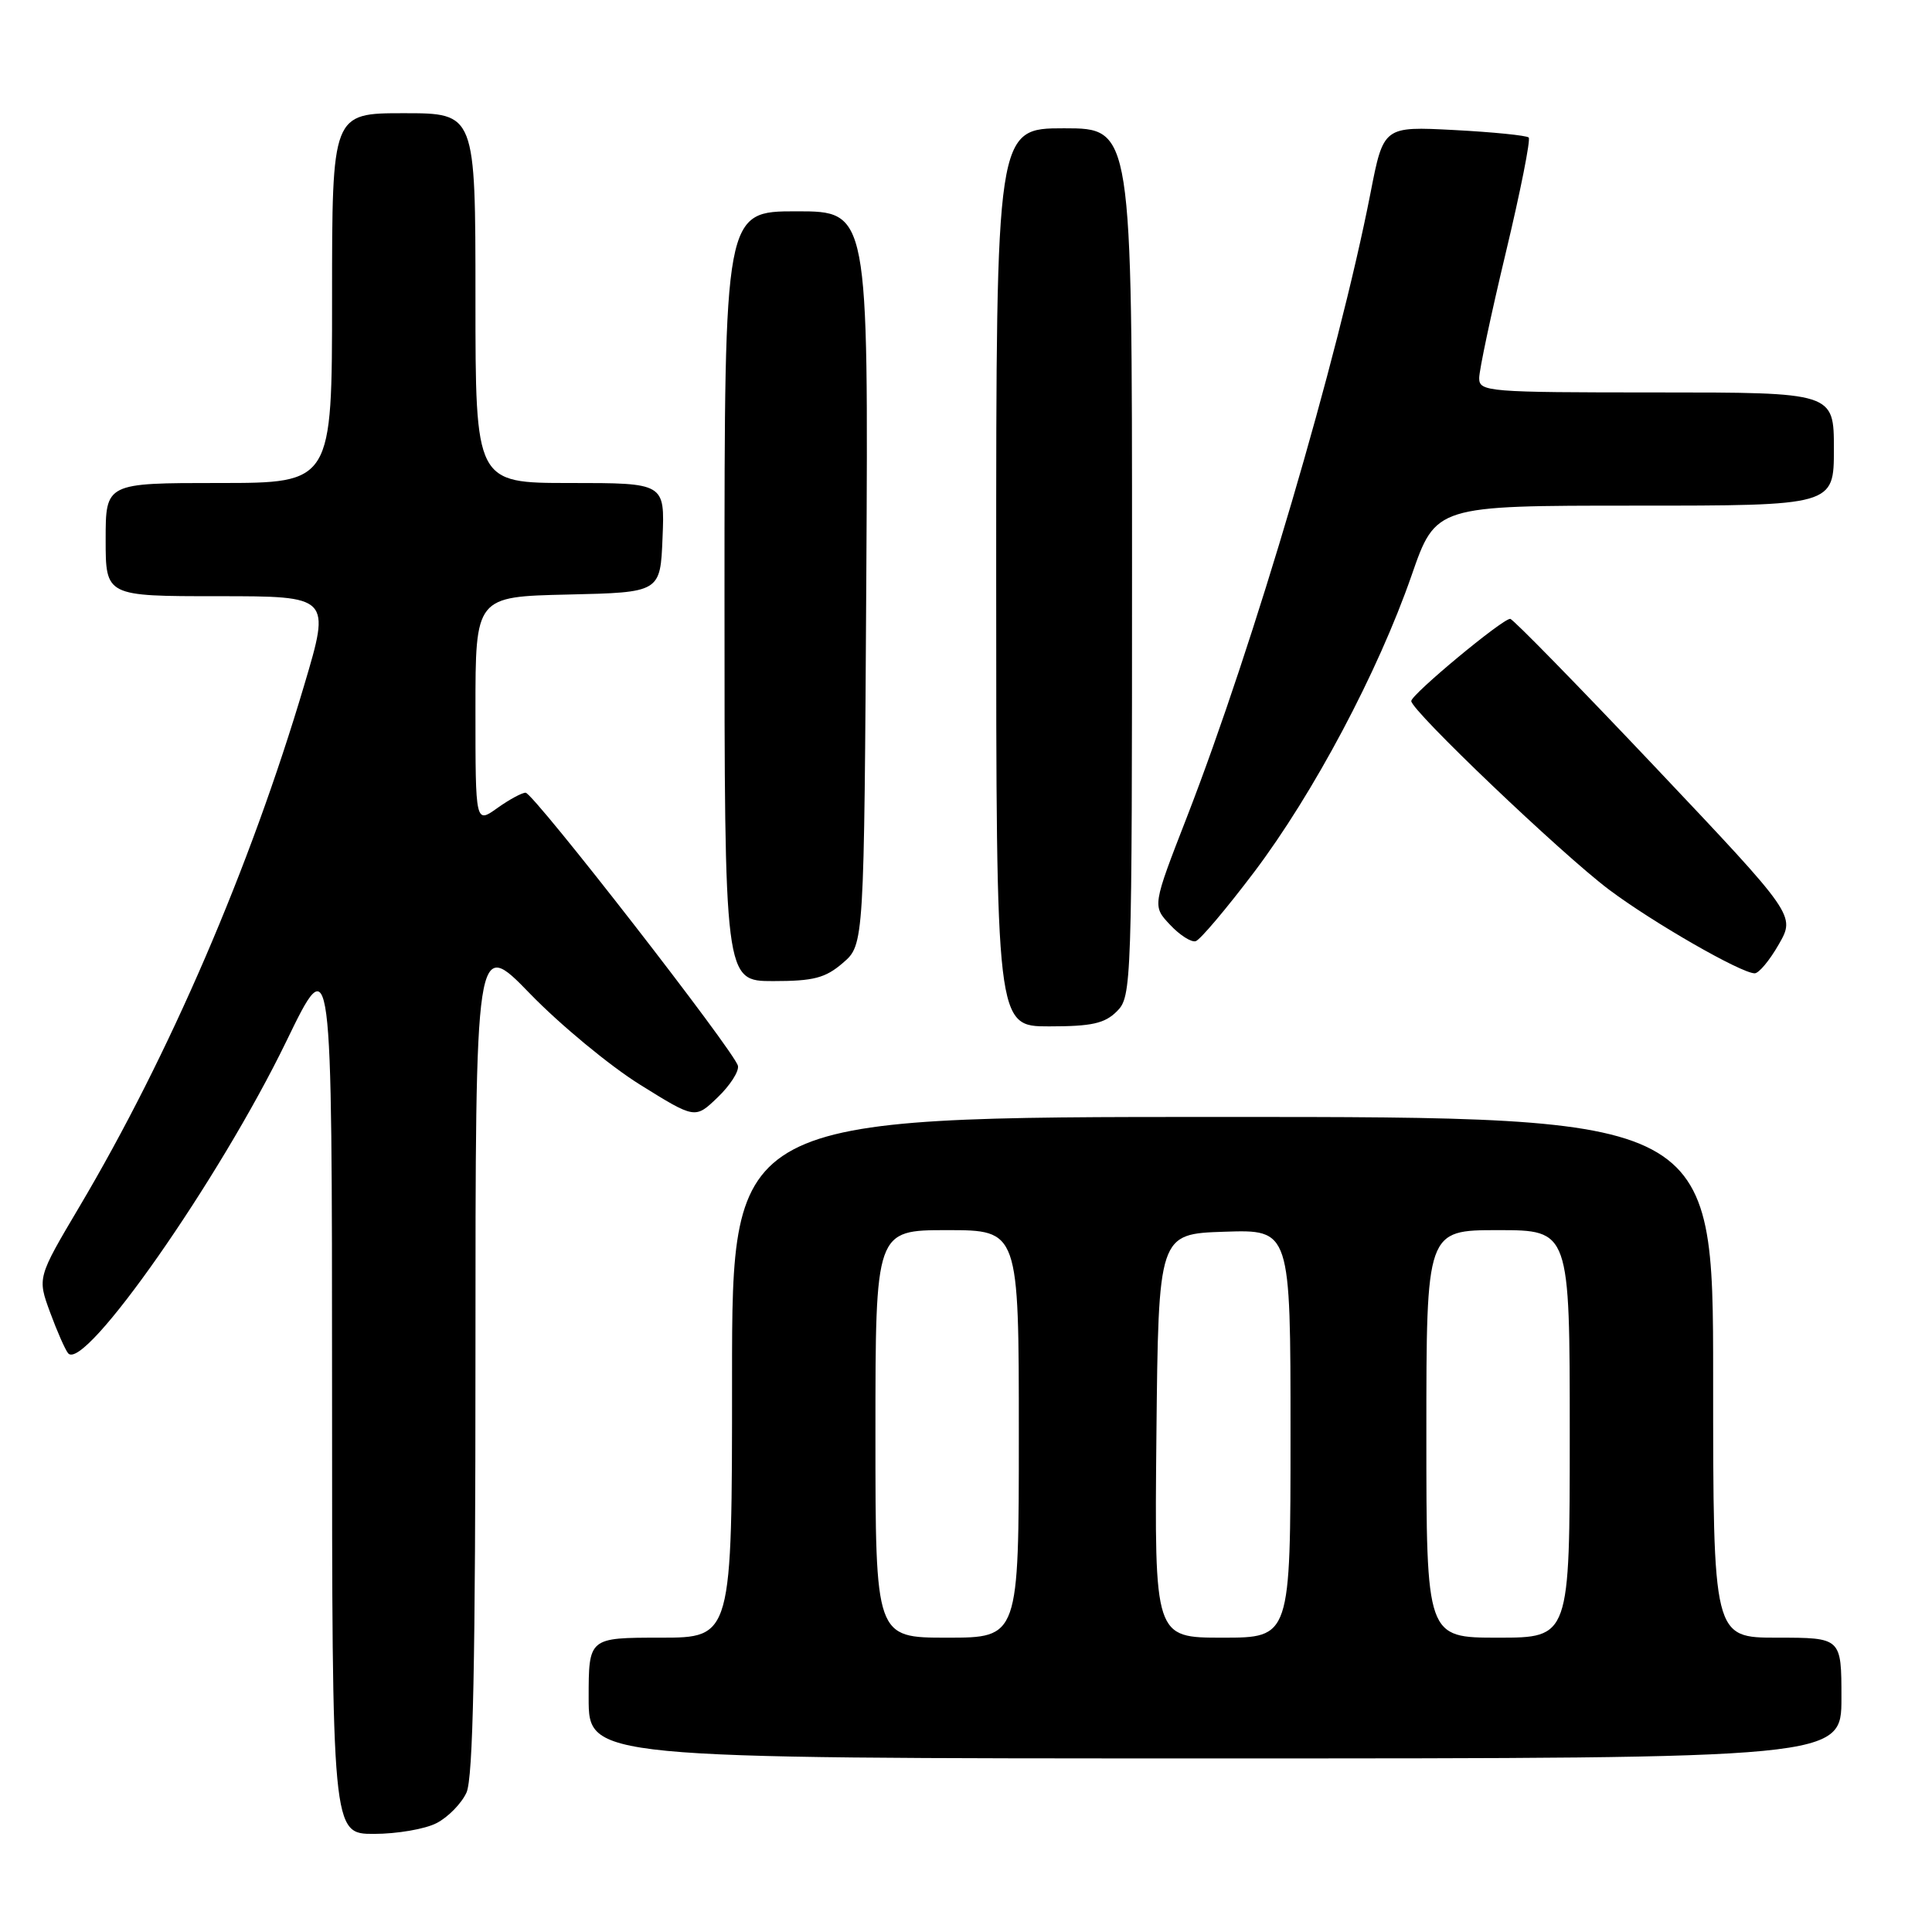 <?xml version="1.0" encoding="UTF-8" standalone="no"?>
<!DOCTYPE svg PUBLIC "-//W3C//DTD SVG 1.1//EN" "http://www.w3.org/Graphics/SVG/1.1/DTD/svg11.dtd" >
<svg xmlns="http://www.w3.org/2000/svg" xmlns:xlink="http://www.w3.org/1999/xlink" version="1.1" viewBox="0 0 256 256">
 <g >
 <path fill="currentColor"
d=" M 57.85 241.57 C 59.37 240.79 61.15 238.97 61.81 237.53 C 62.69 235.60 63.00 220.34 63.00 179.56 C 63.00 124.21 63.00 124.21 70.25 131.69 C 74.24 135.80 80.79 141.22 84.80 143.72 C 92.11 148.27 92.11 148.27 95.08 145.42 C 96.72 143.85 97.94 141.97 97.78 141.23 C 97.40 139.42 70.72 105.09 69.65 105.04 C 69.19 105.02 67.50 105.93 65.90 107.07 C 63.00 109.14 63.00 109.14 63.00 94.10 C 63.00 79.06 63.00 79.06 75.25 78.78 C 87.50 78.50 87.50 78.50 87.79 71.25 C 88.09 64.00 88.09 64.00 75.54 64.00 C 63.00 64.00 63.00 64.00 63.00 39.50 C 63.00 15.00 63.00 15.00 53.50 15.00 C 44.00 15.00 44.00 15.00 44.00 39.50 C 44.00 64.00 44.00 64.00 29.00 64.00 C 14.00 64.00 14.00 64.00 14.00 71.50 C 14.00 79.00 14.00 79.00 28.91 79.00 C 43.81 79.00 43.81 79.00 40.32 90.75 C 33.13 114.99 22.44 139.79 10.52 159.90 C 4.95 169.30 4.95 169.30 6.64 173.90 C 7.57 176.43 8.65 178.87 9.03 179.32 C 11.19 181.83 29.08 156.25 37.93 138.00 C 43.99 125.50 43.99 125.50 44.00 184.25 C 44.00 243.00 44.00 243.00 49.55 243.00 C 52.60 243.00 56.34 242.36 57.85 241.57 Z  M 244.00 225.00 C 244.00 217.00 244.00 217.00 235.50 217.00 C 227.00 217.00 227.00 217.00 227.00 182.50 C 227.00 148.00 227.00 148.00 162.00 148.00 C 97.00 148.00 97.00 148.00 97.00 182.50 C 97.00 217.00 97.00 217.00 87.50 217.00 C 78.00 217.00 78.00 217.00 78.00 225.00 C 78.00 233.00 78.00 233.00 161.00 233.00 C 244.00 233.00 244.00 233.00 244.00 225.00 Z  M 148.00 134.00 C 149.95 132.05 150.00 130.67 150.00 74.50 C 150.00 17.00 150.00 17.00 141.00 17.00 C 132.00 17.00 132.00 17.00 132.00 76.50 C 132.00 136.00 132.00 136.00 139.00 136.00 C 144.67 136.00 146.38 135.62 148.00 134.00 Z  M 111.69 127.59 C 114.50 125.17 114.50 125.17 114.79 76.59 C 115.07 28.00 115.07 28.00 105.54 28.00 C 96.00 28.00 96.00 28.00 96.00 79.00 C 96.00 130.00 96.00 130.00 102.44 130.00 C 107.81 130.00 109.36 129.60 111.69 127.59 Z  M 235.70 125.13 C 237.90 121.29 237.90 121.29 219.32 101.64 C 209.10 90.84 200.46 82.00 200.11 82.00 C 199.06 82.00 187.00 92.02 187.00 92.89 C 187.00 94.16 206.91 113.15 213.20 117.88 C 218.98 122.22 230.67 128.94 232.50 128.97 C 233.05 128.98 234.49 127.25 235.70 125.13 Z  M 166.16 115.58 C 174.06 105.12 182.59 89.06 187.04 76.25 C 190.25 67.00 190.25 67.00 216.63 67.00 C 243.00 67.00 243.00 67.00 243.00 59.50 C 243.00 52.00 243.00 52.00 219.50 52.00 C 197.08 52.00 196.00 51.91 196.00 50.10 C 196.00 49.05 197.59 41.57 199.53 33.46 C 201.47 25.35 202.83 18.50 202.56 18.22 C 202.28 17.95 197.84 17.50 192.69 17.23 C 183.32 16.74 183.32 16.74 181.59 25.62 C 177.32 47.44 166.14 85.42 157.27 108.27 C 152.69 120.05 152.69 120.05 155.04 122.54 C 156.33 123.92 157.86 124.89 158.44 124.71 C 159.02 124.54 162.49 120.43 166.16 115.58 Z  M 116.00 190.00 C 116.00 163.00 116.00 163.00 125.50 163.00 C 135.00 163.00 135.00 163.00 135.00 190.00 C 135.00 217.00 135.00 217.00 125.50 217.00 C 116.00 217.00 116.00 217.00 116.00 190.00 Z  M 153.23 190.25 C 153.50 163.50 153.50 163.50 162.25 163.21 C 171.00 162.92 171.00 162.92 171.00 189.96 C 171.00 217.00 171.00 217.00 161.98 217.00 C 152.97 217.00 152.97 217.00 153.23 190.25 Z  M 189.00 190.00 C 189.00 163.00 189.00 163.00 198.50 163.00 C 208.00 163.00 208.00 163.00 208.00 190.00 C 208.00 217.00 208.00 217.00 198.50 217.00 C 189.00 217.00 189.00 217.00 189.00 190.00 Z "/>
</g>
</svg>